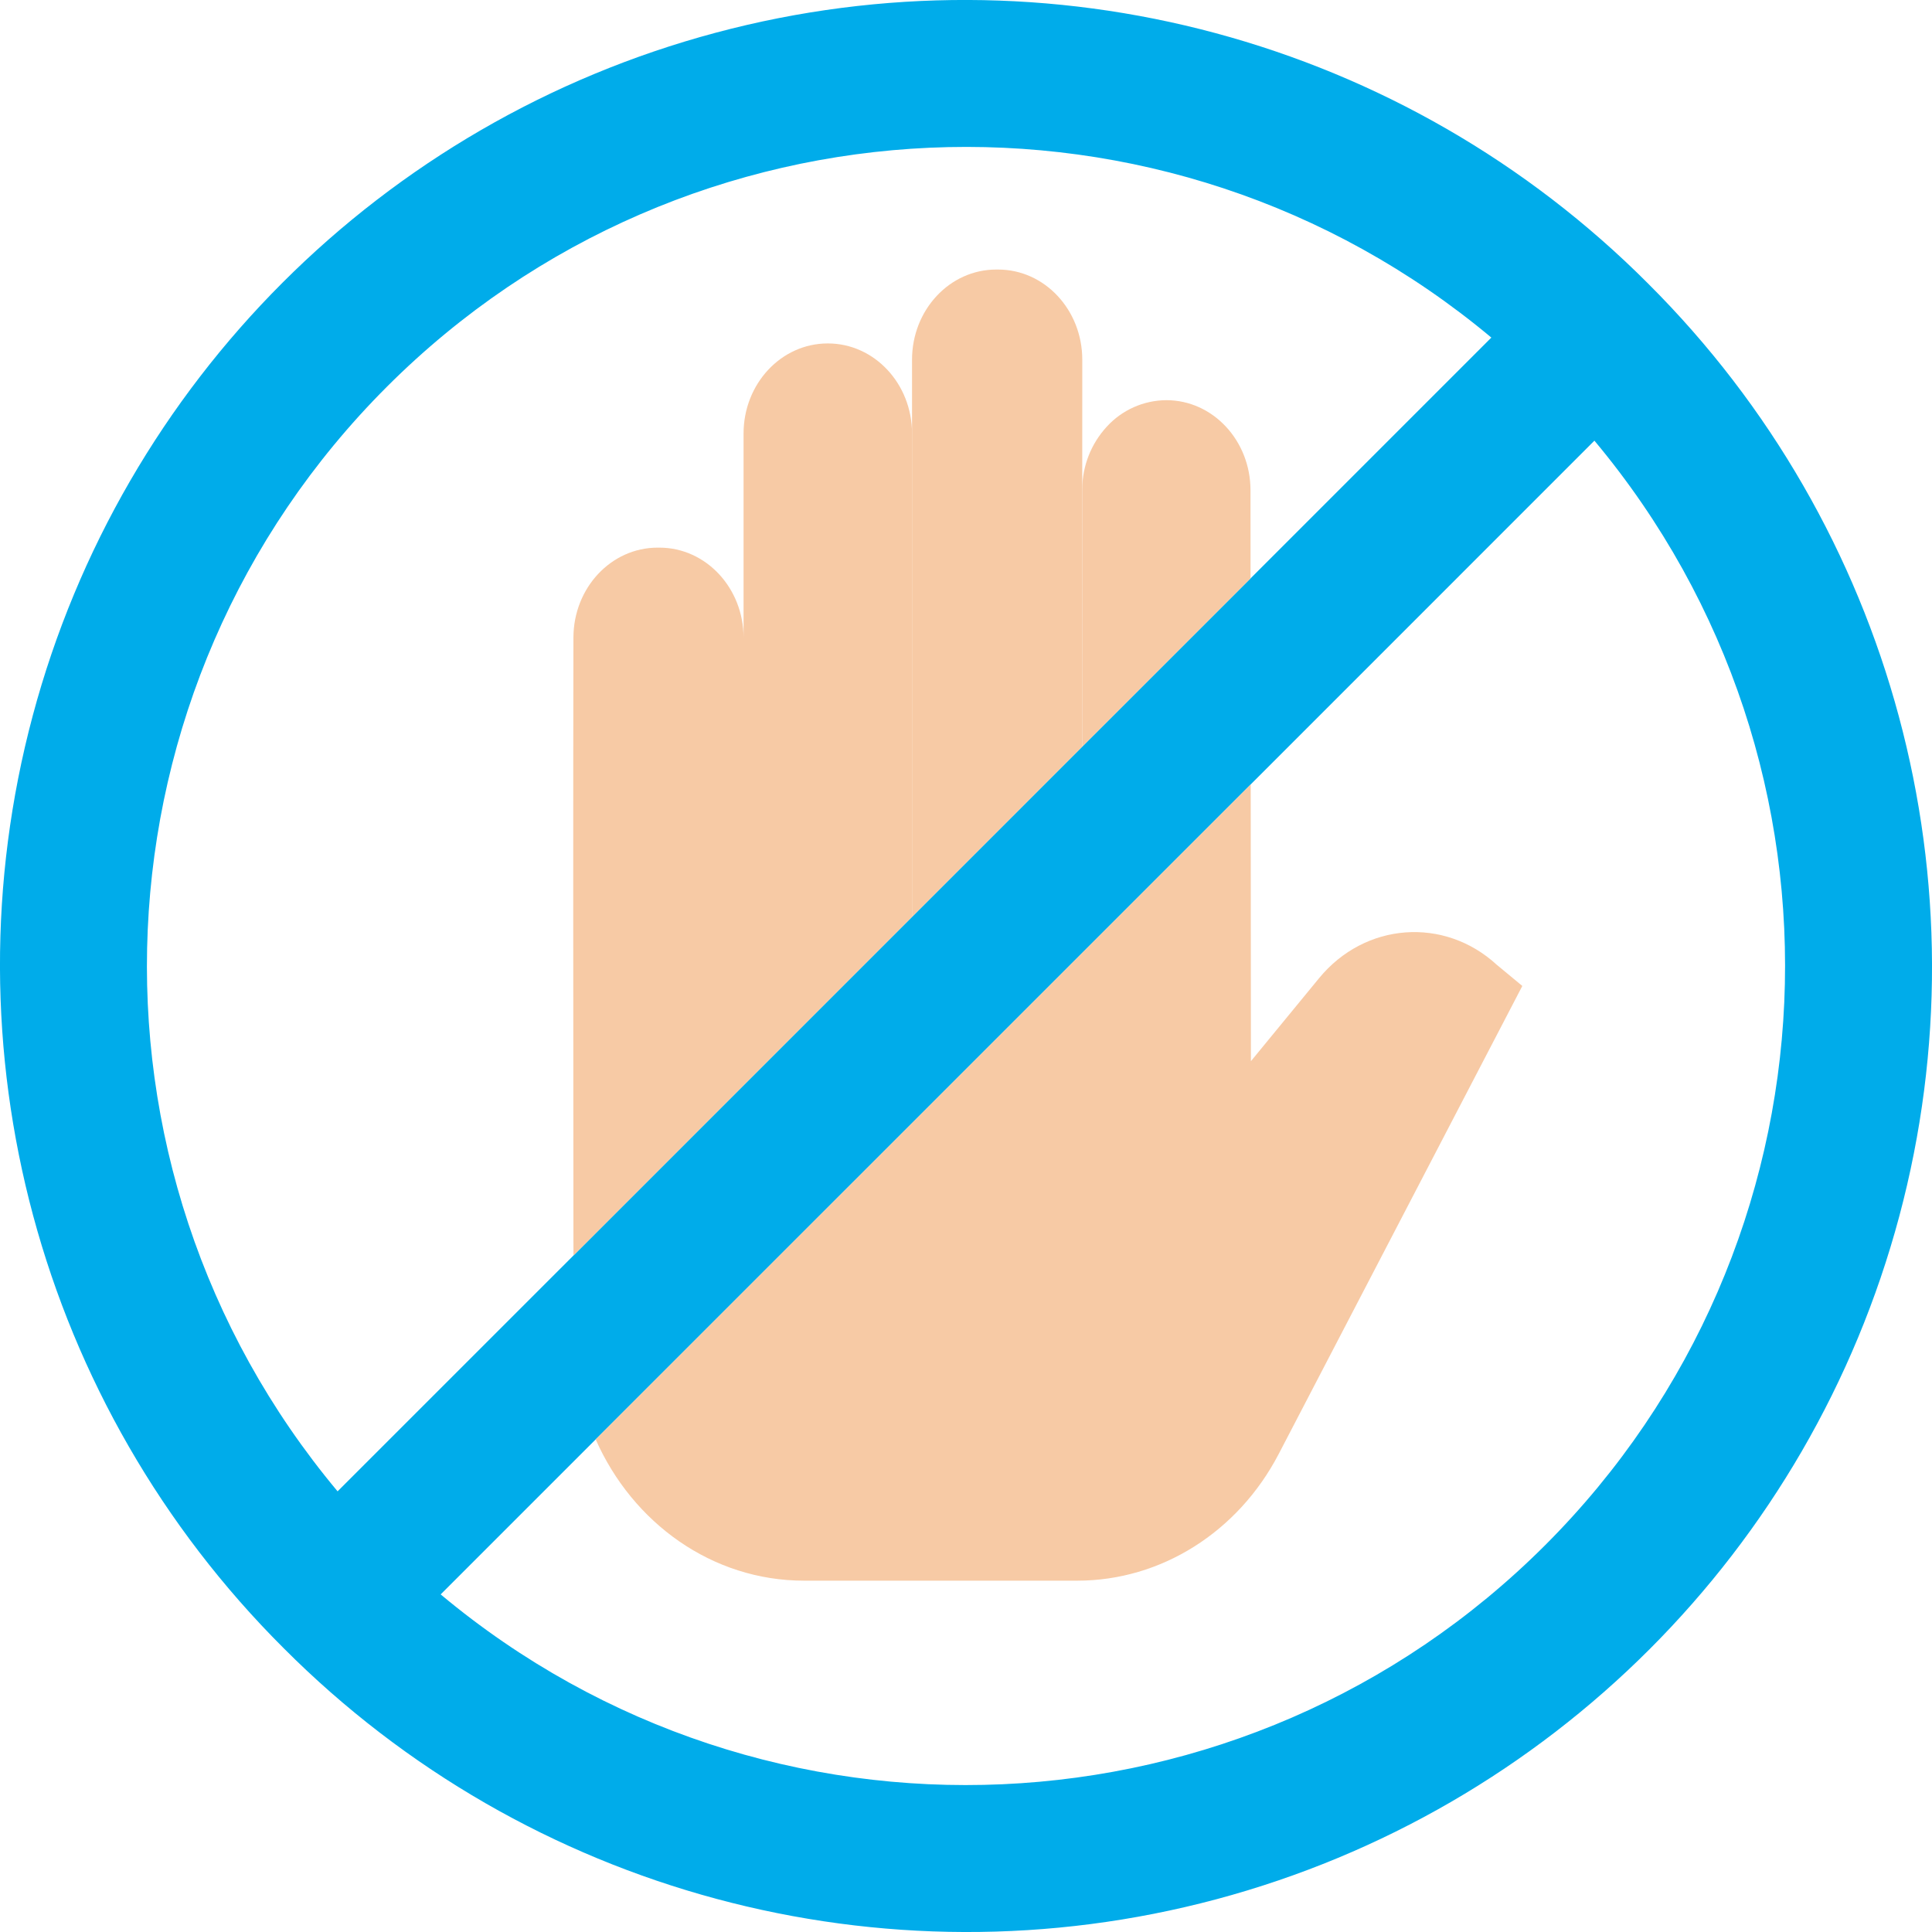 <svg height="472.506pt" viewBox="0 0 472.506 472.506" width="472.506pt" xmlns="http://www.w3.org/2000/svg"><path d="m145.684 352.031-37.91 37.91c79.578 66.527 196.781 61.305 270.125-12.043 73.348-73.344 78.57-190.547 12.043-270.125l-84.098 84.109zm77.371-127.789 41.637-41.641 41.16-41.148 58.883-58.891c-79.582-66.527-196.785-61.301-270.129 12.043s-78.57 190.547-12.043 270.129l57.781-57.77zm180.059-154.848c59.777 59.578 83.184 146.547 61.387 228.086-21.801 81.535-85.484 145.219-167.02 167.02-81.539 21.797-168.508-1.609-228.086-61.387-59.781-59.582-83.188-146.551-61.387-228.086 21.797-81.535 85.484-145.223 167.02-167.02 81.535-21.801 168.504 1.605 228.086 61.387zm0 0" fill="#00acea"/><g fill="#f7caa5"><path d="m372.312 241.133-59.578 114.461c-9.961 19.129-28.812 30.988-49.262 30.988h-66.82c-22.5 0-41.938-14.117-50.969-34.551l160.16-160.148.039.039.051 67.609 16.668-20.297c11.211-13.652 30.602-15.113 43.48-3.262zm0 0"/><path d="m305.852 141.453-41.16 41.148-.02-.02c-.02-3.809 0-31.16.012-62.98.027-5.664 2.176-11.109 6.02-15.27 3.734-4.09 9.012-6.43 14.551-6.461 11.359 0 20.57 9.863 20.578 22.023l.012 21.547zm0 0"/><path d="m264.684 119.602c-.012 31.82-.031 59.172-.012 62.98l.02.02-41.637 41.641v-136.277c0-12.172 9.207-22.043 20.578-22.043h.48c11.359 0 20.57 9.859 20.578 22.031 0 10.59 0 21.352-.008 31.648zm0 0"/><path d="m181.852 155.973v-49.941c0-12.18 9.211-22.039 20.582-22.039h.039c11.371 0 20.582 9.859 20.582 22.039v118.211l-82.711 82.723-.09-.094c-.012-1.277-.012-2.578-.012-3.867-.051-53.812-.078-112.422 0-147.09.031-12.152 9.23-21.98 20.582-21.98h.449c11.371 0 20.578 9.871 20.578 22.039zm0 0"/></g></svg>